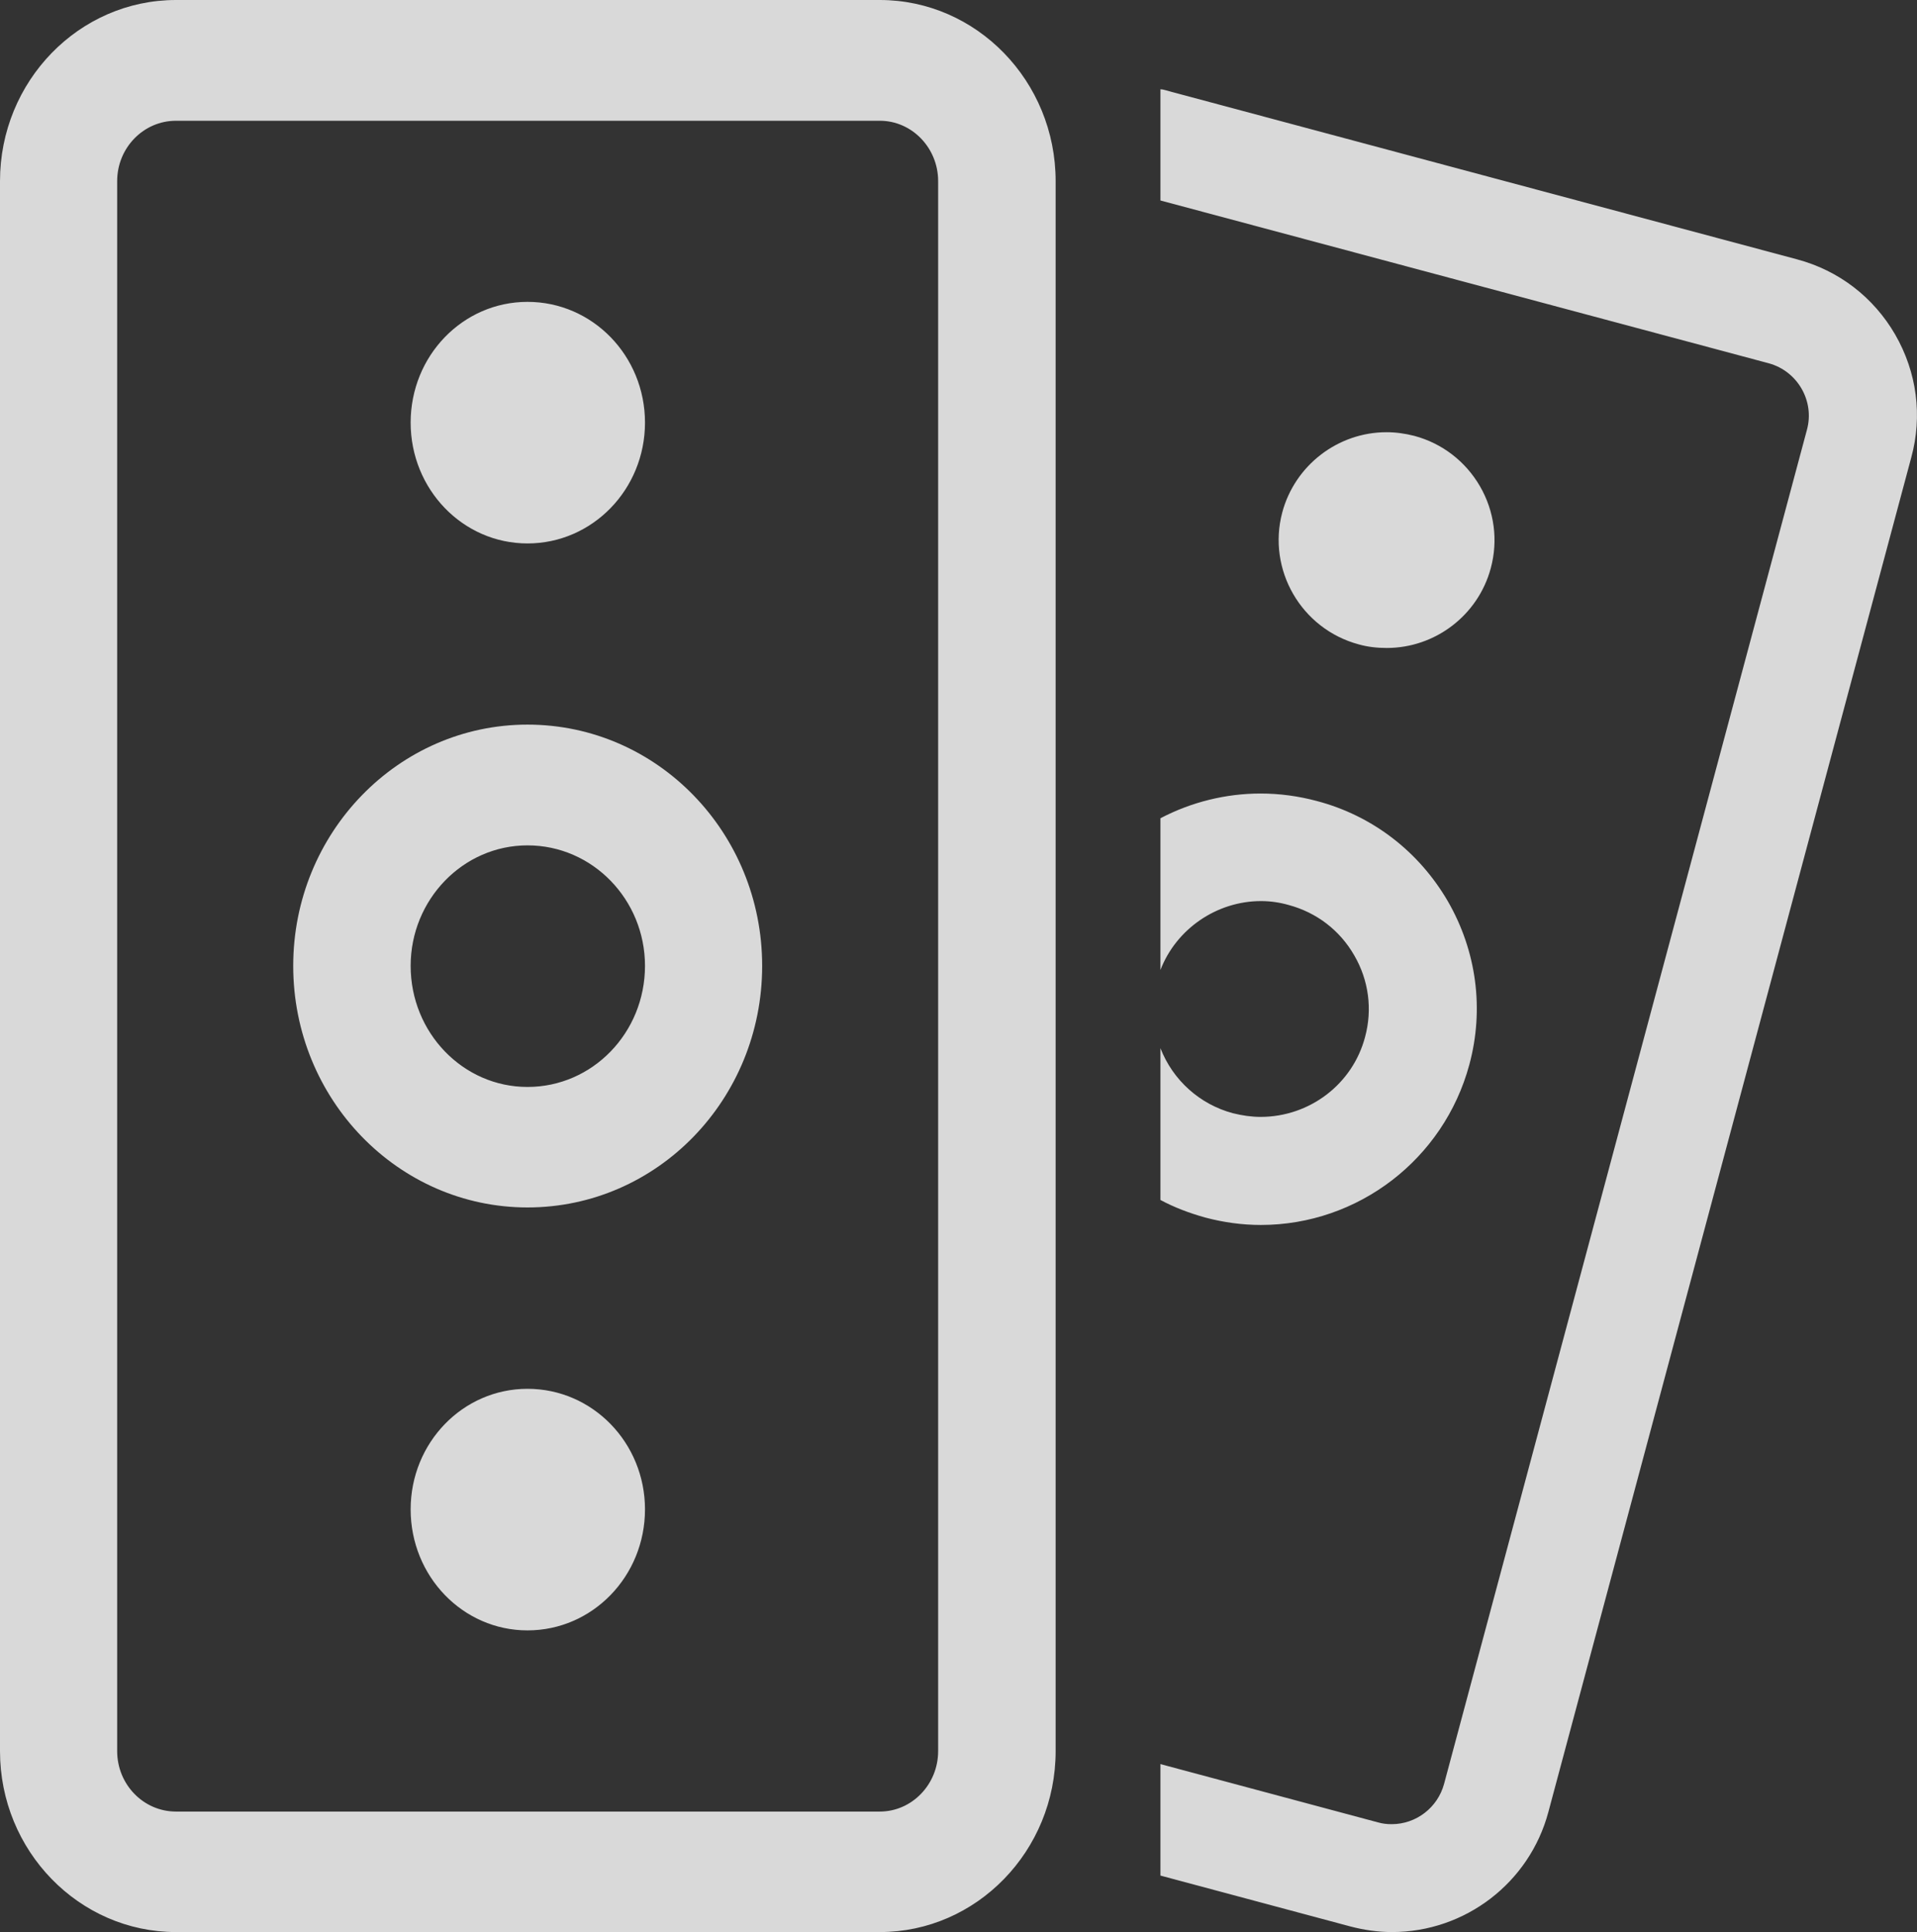 <svg xmlns="http://www.w3.org/2000/svg" width="29.76" height="29.999" viewBox="0 0 29.76 29.999">
  <rect x="0" y="0" width="29.76" height="29.999" fill="#333333" stroke="none"/>
  <g id="_8" data-name="8" transform="translate(-15935.881 -10960.001)" fill="#fff">
    <path d="M 15944.07 10984.316 C 15943.621 10984.316 15943.256 10983.922 15943.256 10983.437 C 15943.256 10982.956 15943.621 10982.565 15944.07 10982.565 C 15944.524 10982.565 15944.894 10982.956 15944.894 10983.437 C 15944.894 10983.922 15944.524 10984.316 15944.07 10984.316 Z M 15957.409 10969.062 C 15957.321 10969.062 15957.27 10969.051 15957.246 10969.044 L 15957.24 10969.042 L 15957.233 10969.04 C 15956.874 10968.943 15956.658 10968.573 15956.754 10968.215 C 15956.831 10967.924 15957.105 10967.712 15957.405 10967.712 C 15957.459 10967.712 15957.52 10967.72 15957.586 10967.736 C 15957.758 10967.784 15957.897 10967.893 15957.991 10968.051 C 15958.082 10968.211 15958.105 10968.389 15958.059 10968.565 C 15957.979 10968.857 15957.713 10969.062 15957.409 10969.062 Z M 15944.07 10967.439 C 15943.621 10967.439 15943.256 10967.047 15943.256 10966.563 C 15943.256 10966.081 15943.621 10965.688 15944.07 10965.688 C 15944.524 10965.688 15944.894 10966.081 15944.894 10966.563 C 15944.894 10967.047 15944.524 10967.439 15944.07 10967.439 Z" stroke="none"/>
    <path d="M 15957.489 10990 C 15957.273 10990 15957.053 10989.968 15956.841 10989.912 L 15953.896 10989.123 L 15953.896 10987.392 L 15957.273 10988.297 C 15957.342 10988.317 15957.413 10988.325 15957.485 10988.325 C 15957.866 10988.325 15958.199 10988.068 15958.299 10987.7 L 15963.933 10966.672 C 15964.053 10966.228 15963.788 10965.767 15963.344 10965.643 L 15953.896 10963.114 L 15953.896 10961.387 L 15953.932 10961.391 C 15953.983 10961.403 15954.027 10961.415 15954.067 10961.427 L 15963.776 10964.027 C 15964.426 10964.2 15964.967 10964.616 15965.303 10965.197 C 15965.64 10965.782 15965.728 10966.46 15965.552 10967.104 L 15959.918 10988.137 C 15959.625 10989.234 15958.628 10990 15957.489 10990 Z M 15949.54 10990 L 15938.613 10990 C 15937.106 10990 15935.881 10988.738 15935.881 10987.191 L 15935.881 10962.813 C 15935.881 10961.263 15937.106 10960.001 15938.613 10960.001 L 15949.54 10960.001 C 15951.043 10960.001 15952.269 10961.263 15952.269 10962.813 L 15952.269 10987.191 C 15952.269 10988.738 15951.043 10990 15949.54 10990 Z M 15938.613 10961.876 C 15938.108 10961.876 15937.7 10962.297 15937.7 10962.813 L 15937.7 10987.191 C 15937.7 10987.708 15938.108 10988.129 15938.613 10988.129 L 15949.54 10988.129 C 15950.037 10988.129 15950.445 10987.708 15950.445 10987.191 L 15950.445 10962.813 C 15950.445 10962.297 15950.037 10961.876 15949.54 10961.876 L 15938.613 10961.876 Z M 15944.07 10985.316 C 15943.065 10985.316 15942.256 10984.475 15942.256 10983.437 C 15942.256 10982.403 15943.065 10981.565 15944.07 10981.565 C 15945.08 10981.565 15945.894 10982.403 15945.894 10983.437 C 15945.894 10984.475 15945.08 10985.316 15944.07 10985.316 Z M 15955.454 10979.021 C 15955.166 10979.021 15954.873 10978.981 15954.589 10978.905 C 15954.345 10978.837 15954.112 10978.749 15953.896 10978.633 L 15953.896 10976.276 C 15954.088 10976.773 15954.509 10977.15 15955.021 10977.286 C 15955.166 10977.322 15955.31 10977.343 15955.45 10977.343 C 15956.212 10977.343 15956.881 10976.834 15957.073 10976.101 C 15957.189 10975.672 15957.129 10975.219 15956.904 10974.834 C 15956.681 10974.445 15956.319 10974.169 15955.887 10974.053 C 15955.747 10974.013 15955.603 10973.992 15955.458 10973.992 C 15954.769 10973.992 15954.14 10974.426 15953.896 10975.062 L 15953.896 10972.706 C 15954.376 10972.454 15954.913 10972.322 15955.45 10972.322 C 15955.747 10972.322 15956.039 10972.362 15956.323 10972.438 C 15957.189 10972.666 15957.91 10973.224 15958.359 10973.997 C 15958.804 10974.77 15958.924 10975.672 15958.691 10976.533 C 15958.295 10978 15956.965 10979.021 15955.454 10979.021 Z M 15944.07 10978.749 C 15942.063 10978.749 15940.433 10977.07 15940.433 10974.998 C 15940.433 10972.931 15942.063 10971.252 15944.07 10971.252 C 15946.086 10971.252 15947.713 10972.931 15947.713 10974.998 C 15947.713 10977.07 15946.086 10978.749 15944.07 10978.749 Z M 15944.07 10973.127 C 15943.069 10973.127 15942.256 10973.969 15942.256 10974.998 C 15942.256 10976.036 15943.069 10976.878 15944.07 10976.878 C 15945.08 10976.878 15945.894 10976.036 15945.894 10974.998 C 15945.894 10973.969 15945.08 10973.127 15944.07 10973.127 Z M 15957.409 10970.062 C 15957.262 10970.062 15957.113 10970.046 15956.973 10970.006 C 15956.083 10969.766 15955.551 10968.848 15955.787 10967.958 C 15955.983 10967.225 15956.652 10966.712 15957.405 10966.712 C 15957.55 10966.712 15957.694 10966.732 15957.838 10966.769 C 15958.271 10966.885 15958.632 10967.165 15958.856 10967.55 C 15959.08 10967.938 15959.141 10968.391 15959.024 10968.824 C 15958.828 10969.553 15958.163 10970.062 15957.409 10970.062 Z M 15944.07 10968.439 C 15943.065 10968.439 15942.256 10967.598 15942.256 10966.563 C 15942.256 10965.526 15943.065 10964.688 15944.07 10964.688 C 15945.08 10964.688 15945.894 10965.526 15945.894 10966.563 C 15945.894 10967.598 15945.08 10968.439 15944.07 10968.439 Z" stroke="none" fill="#d9d9d9"/>
  </g>
</svg>
